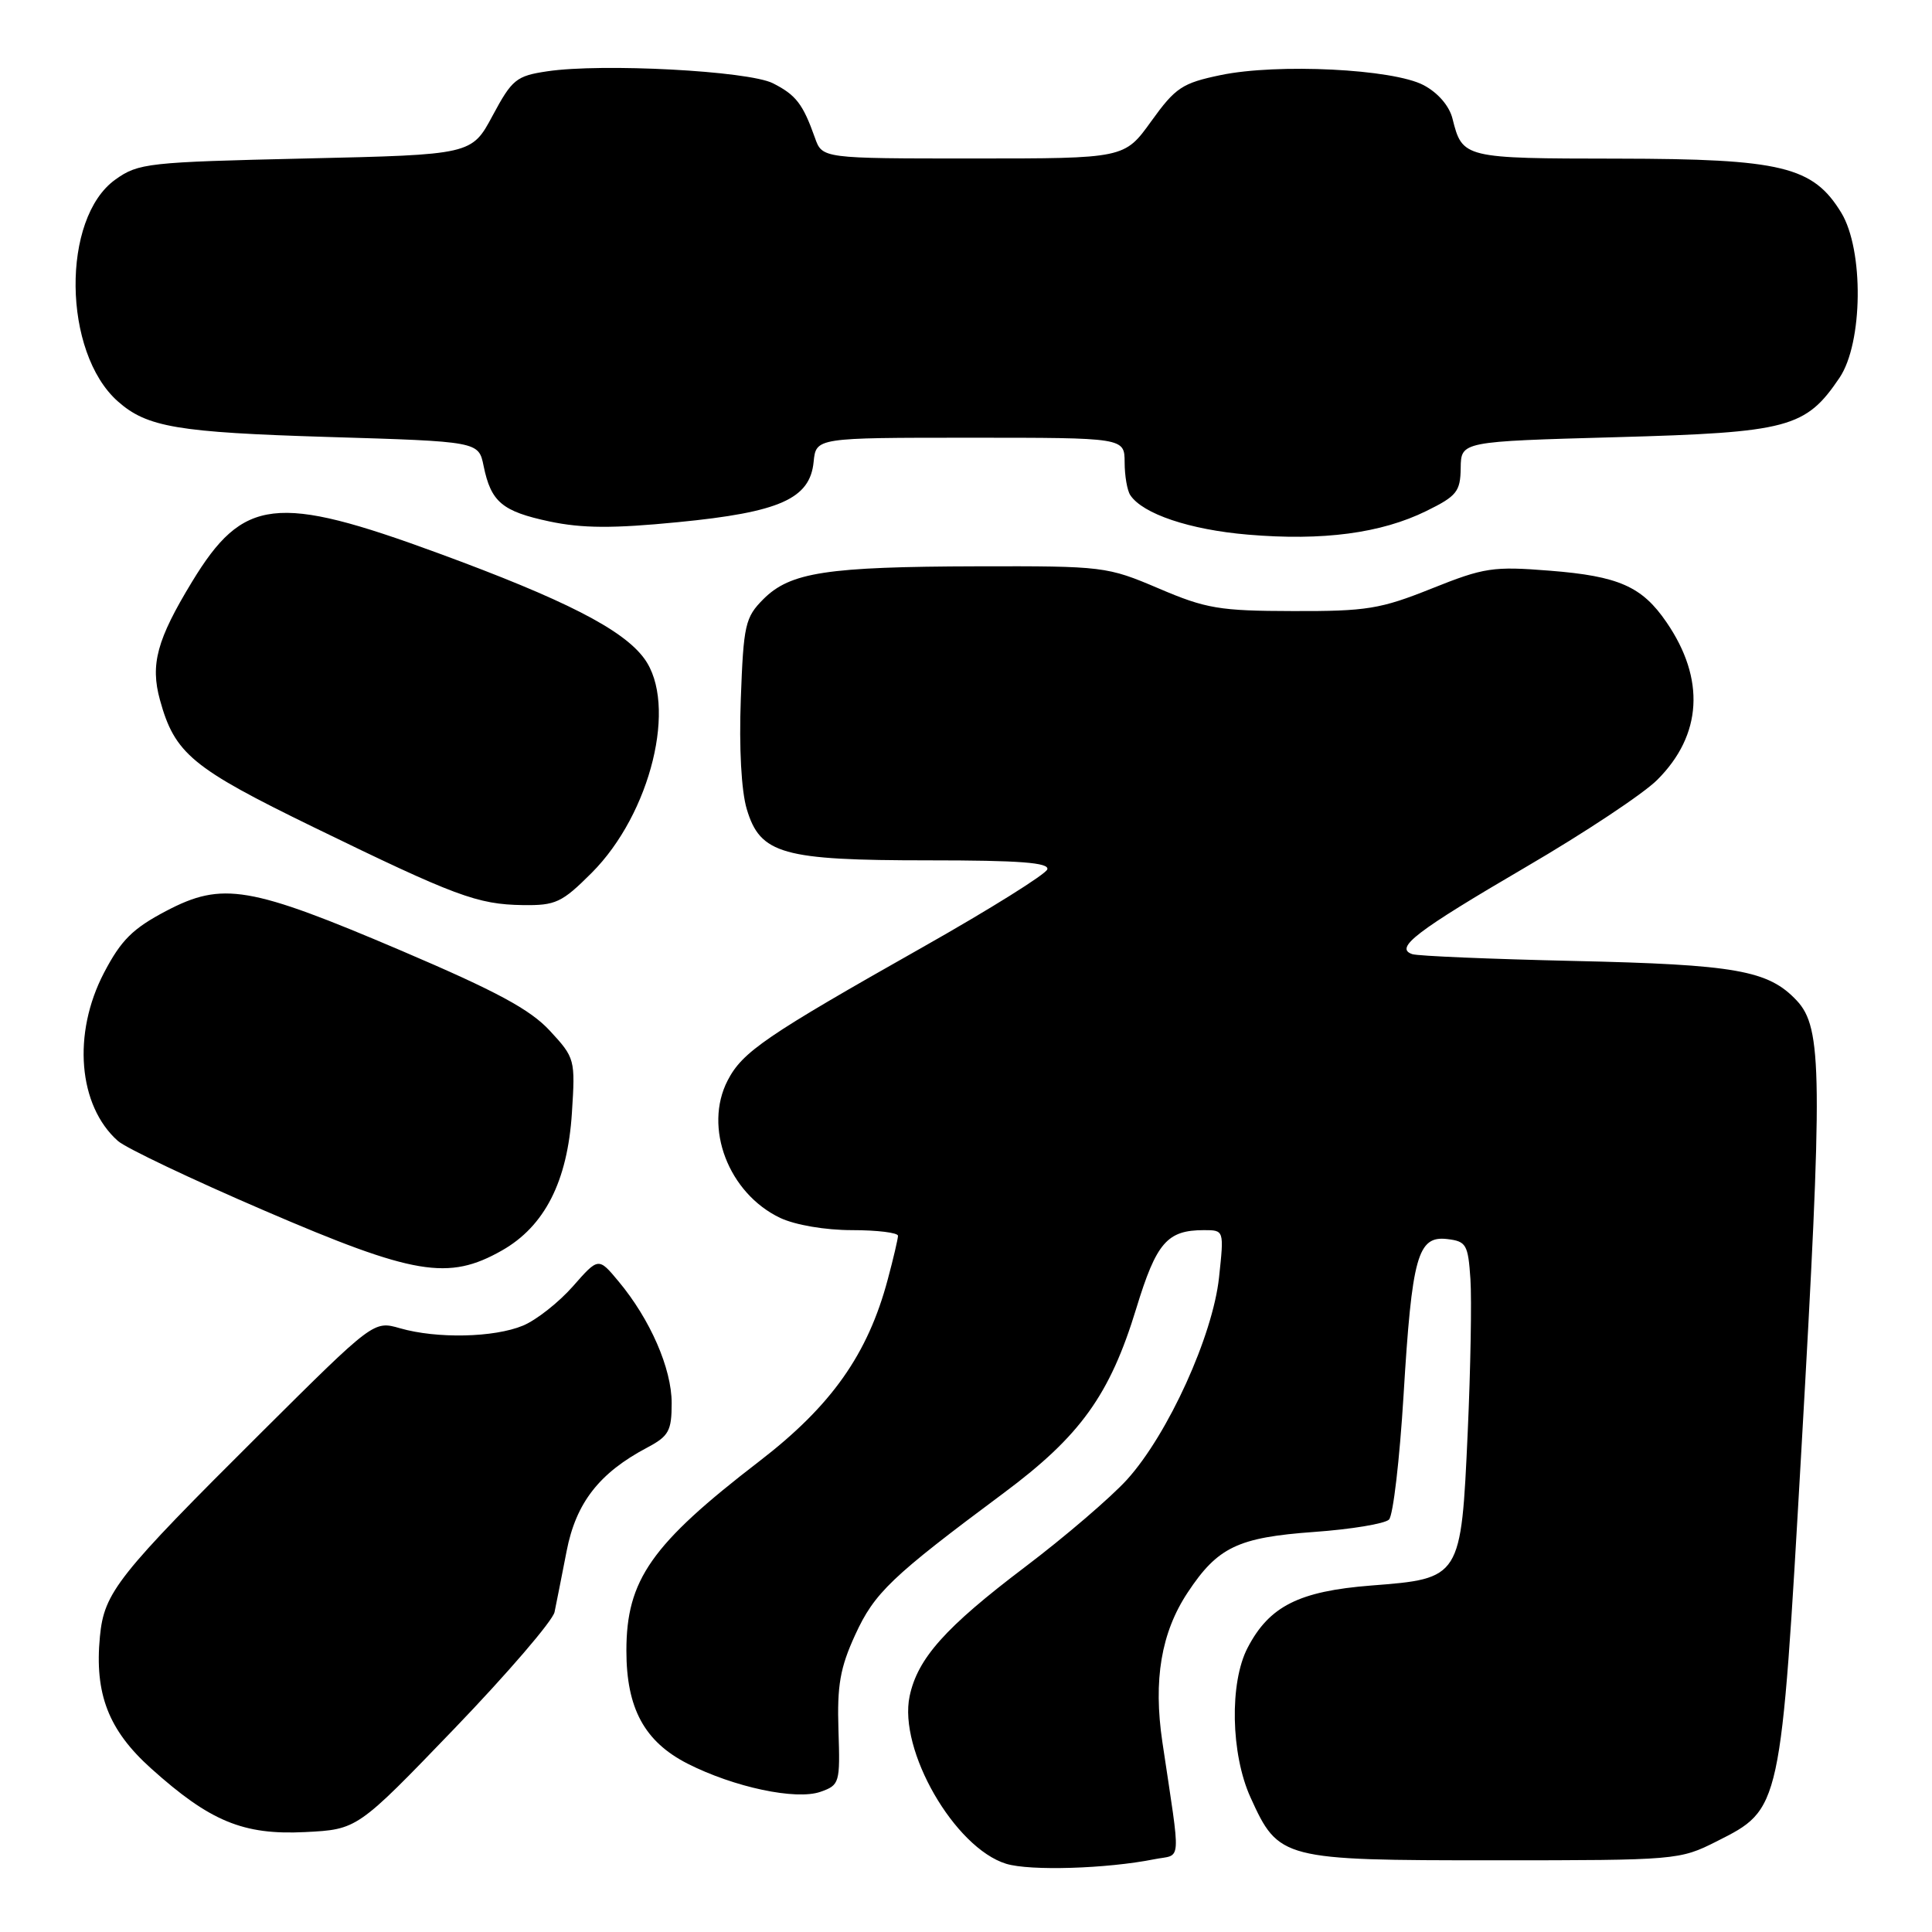 <?xml version="1.0" encoding="UTF-8" standalone="no"?>
<!DOCTYPE svg PUBLIC "-//W3C//DTD SVG 1.1//EN" "http://www.w3.org/Graphics/SVG/1.1/DTD/svg11.dtd" >
<svg xmlns="http://www.w3.org/2000/svg" xmlns:xlink="http://www.w3.org/1999/xlink" version="1.1" viewBox="0 0 256 256">
 <g >
 <path fill="currentColor"
d=" M 152.95 246.36 C 156.63 245.62 156.50 247.50 154.02 230.83 C 152.80 222.61 153.86 216.32 157.37 211.02 C 161.35 205.00 164.02 203.72 174.13 202.99 C 179.04 202.64 183.50 201.90 184.05 201.35 C 184.60 200.80 185.46 193.38 185.98 184.86 C 187.09 166.46 187.85 163.73 191.75 164.18 C 194.29 164.48 194.53 164.89 194.84 169.50 C 195.02 172.25 194.86 181.37 194.48 189.77 C 193.60 209.14 193.59 209.17 181.69 210.09 C 172.13 210.84 168.19 212.82 165.32 218.33 C 162.90 222.95 163.08 232.41 165.70 238.17 C 169.43 246.39 169.86 246.50 197.96 246.50 C 222.15 246.50 222.57 246.46 227.45 244.00 C 236.02 239.67 235.95 240.01 238.69 192.15 C 241.54 142.34 241.48 136.20 238.07 132.57 C 234.31 128.57 230.01 127.81 208.50 127.33 C 197.50 127.08 187.89 126.68 187.14 126.43 C 184.72 125.62 187.58 123.43 202.23 114.86 C 209.96 110.35 217.78 105.16 219.60 103.33 C 225.55 97.39 225.98 89.97 220.82 82.45 C 217.58 77.71 214.49 76.34 205.36 75.62 C 197.84 75.02 196.65 75.20 189.69 77.99 C 182.92 80.70 181.09 81.00 171.33 80.97 C 161.58 80.95 159.80 80.65 153.53 77.97 C 146.69 75.06 146.23 75.00 129.53 75.04 C 109.51 75.09 104.72 75.83 101.16 79.38 C 98.74 81.81 98.52 82.76 98.16 92.63 C 97.92 99.10 98.23 104.81 98.95 107.21 C 100.73 113.18 103.66 114.00 123.05 114.00 C 135.12 114.00 139.07 114.30 138.77 115.20 C 138.55 115.85 131.17 120.47 122.36 125.45 C 101.45 137.27 98.38 139.37 96.42 143.16 C 93.19 149.40 96.53 158.12 103.38 161.38 C 105.38 162.32 109.35 163.00 112.90 163.00 C 116.26 163.00 118.99 163.34 118.99 163.75 C 118.98 164.16 118.38 166.75 117.64 169.50 C 115.00 179.44 110.17 186.27 100.62 193.62 C 86.30 204.63 83.00 209.34 83.00 218.73 C 83.00 226.36 85.39 230.77 91.10 233.69 C 97.26 236.82 105.49 238.57 108.73 237.42 C 111.25 236.53 111.33 236.26 111.10 229.24 C 110.91 223.33 111.32 220.98 113.31 216.64 C 115.87 211.05 118.07 208.94 133.00 197.83 C 143.17 190.26 147.07 184.82 150.56 173.38 C 153.23 164.64 154.65 163.00 159.53 163.00 C 162.20 163.00 162.20 163.00 161.53 169.25 C 160.71 176.98 154.78 190.03 149.35 196.04 C 147.23 198.38 141.14 203.61 135.80 207.65 C 125.25 215.64 121.59 219.74 120.53 224.75 C 119.02 231.89 126.48 244.85 133.32 246.96 C 136.47 247.93 146.63 247.62 152.95 246.36 Z  M 60.19 229.07 C 67.25 221.73 73.23 214.77 73.48 213.61 C 73.72 212.45 74.44 208.82 75.08 205.53 C 76.32 199.13 79.41 195.16 85.78 191.80 C 88.62 190.29 89.00 189.60 89.00 185.91 C 89.00 181.33 86.15 174.81 81.97 169.80 C 79.30 166.59 79.30 166.59 75.91 170.45 C 74.05 172.56 71.08 174.91 69.30 175.65 C 65.48 177.24 57.90 177.41 53.00 176.00 C 49.52 175.00 49.52 175.00 34.69 189.75 C 15.54 208.80 13.80 210.99 13.24 216.85 C 12.51 224.44 14.37 229.25 20.00 234.31 C 27.83 241.35 32.23 243.17 40.43 242.76 C 47.35 242.41 47.35 242.41 60.19 229.07 Z  M 66.50 165.70 C 72.17 162.49 75.20 156.54 75.78 147.47 C 76.24 140.38 76.18 140.17 72.87 136.59 C 70.26 133.76 65.83 131.37 53.25 126.00 C 33.08 117.40 29.48 116.79 22.03 120.70 C 17.58 123.04 16.05 124.56 13.78 128.90 C 9.57 136.96 10.36 146.51 15.62 151.18 C 16.66 152.11 25.38 156.26 35.01 160.40 C 54.88 168.96 59.41 169.72 66.50 165.70 Z  M 78.40 115.66 C 86.25 107.80 89.81 93.29 85.36 87.25 C 82.53 83.39 74.79 79.44 58.07 73.30 C 36.60 65.41 32.23 65.92 25.44 77.10 C 20.79 84.75 19.90 88.04 21.19 92.73 C 23.15 99.87 25.43 101.75 41.54 109.60 C 60.35 118.76 63.25 119.84 69.28 119.93 C 73.62 119.99 74.45 119.61 78.40 115.66 Z  M 189.00 67.71 C 193.03 65.73 193.51 65.14 193.55 62.00 C 193.60 58.50 193.60 58.50 214.14 57.93 C 237.01 57.30 239.26 56.70 243.75 50.05 C 246.86 45.43 246.98 33.13 243.98 28.19 C 240.23 22.05 236.09 21.05 214.37 21.02 C 193.89 21.00 193.78 20.97 192.46 15.71 C 192.04 14.03 190.53 12.28 188.63 11.28 C 184.58 9.14 169.29 8.38 161.74 9.95 C 156.65 11.01 155.76 11.60 152.55 16.06 C 149.00 21.00 149.00 21.00 128.98 21.00 C 108.95 21.00 108.95 21.00 107.98 18.25 C 106.39 13.77 105.47 12.58 102.41 11.03 C 99.14 9.39 79.77 8.36 72.50 9.45 C 68.41 10.06 67.85 10.52 65.28 15.31 C 62.50 20.50 62.50 20.50 40.50 21.00 C 19.58 21.48 18.34 21.61 15.29 23.79 C 8.11 28.91 8.30 46.70 15.61 53.18 C 19.47 56.61 23.53 57.29 43.46 57.90 C 63.42 58.50 63.42 58.50 64.08 61.74 C 65.06 66.52 66.53 67.76 72.83 69.10 C 77.15 70.01 81.21 70.04 89.83 69.19 C 103.32 67.88 107.33 66.09 107.81 61.20 C 108.13 58.00 108.13 58.00 128.56 58.00 C 149.00 58.00 149.00 58.00 149.02 61.25 C 149.02 63.04 149.36 65.00 149.77 65.61 C 151.41 68.09 157.64 70.19 165.34 70.84 C 175.26 71.69 183.01 70.66 189.00 67.71 Z "/>
</g>
</svg>